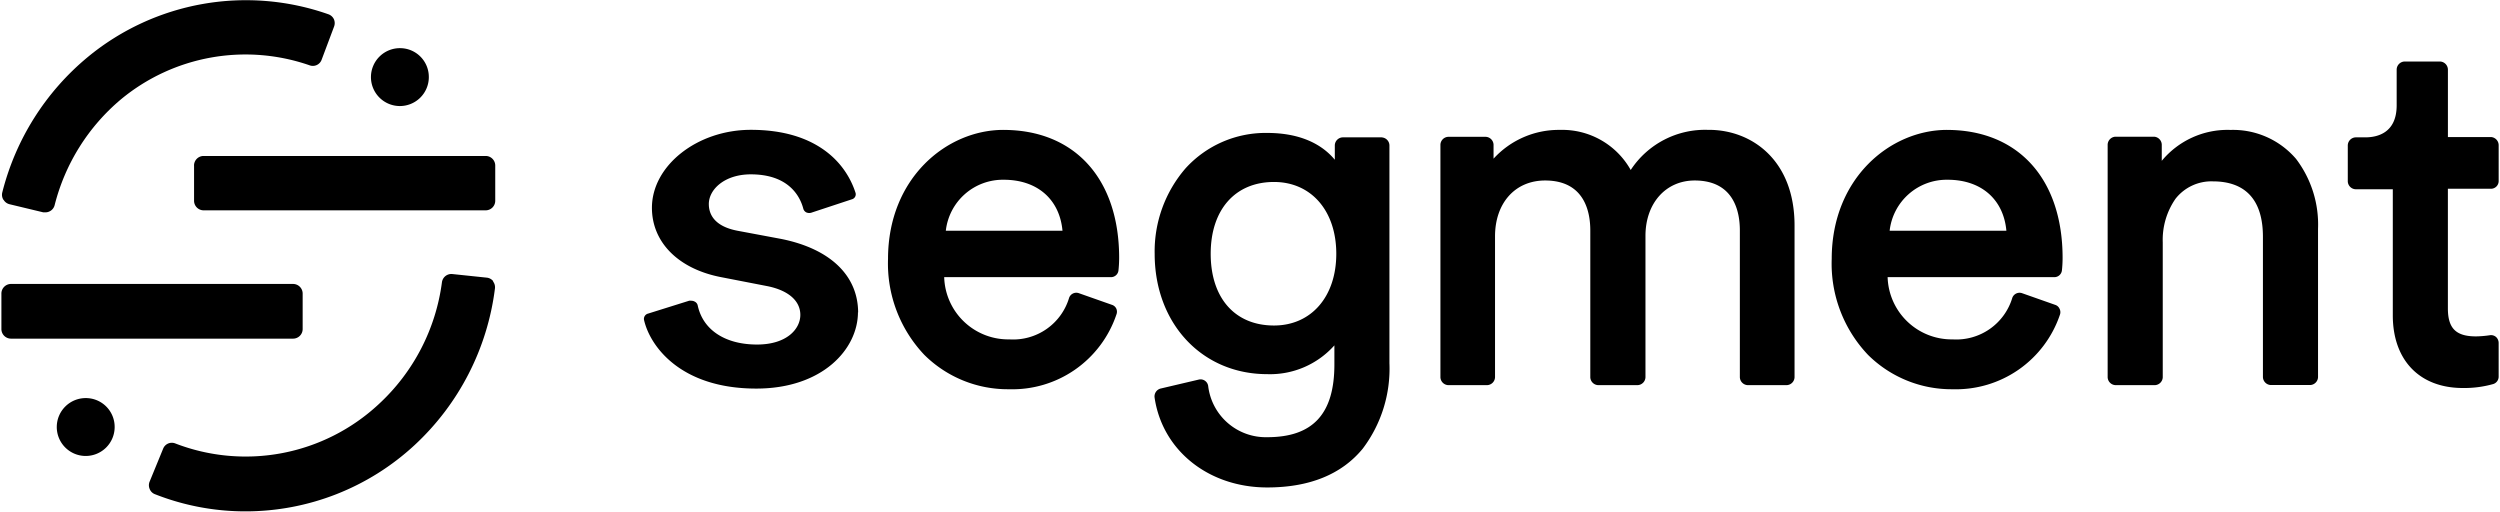 <svg id="Layer_1" data-name="Layer 1" xmlns="http://www.w3.org/2000/svg" viewBox="0 0 1777.76 363.79"><defs><style>.cls-1{fill:#000;}</style></defs><title>Segment_Logo_Horizontal_DarkNavy</title><g id="Logos"><path class="cls-1" d="M2.41,142.05a6.78,6.78,0,0,1-.76-5.31A183,183,0,0,1,62.58,40.43a176.71,176.71,0,0,1,171-30.26,6.81,6.81,0,0,1,3.91,3.61,7,7,0,0,1,0,5.31l-8.75,23.32a6.64,6.64,0,0,1-8.45,4.08,138.87,138.87,0,0,0-134.1,24A144.46,144.46,0,0,0,38.85,145.9,6.77,6.77,0,0,1,32.32,151H30.8l-24-5.77a6.71,6.71,0,0,1-4.25-3.15"/><path class="cls-1" d="M350.77,200a6.72,6.72,0,0,0-4.6-2.56l-24.55-2.57a6.77,6.77,0,0,0-7.35,5.83,143.25,143.25,0,0,1-45.12,86.87,138.91,138.91,0,0,1-144.54,27.75,6.64,6.64,0,0,0-8.61,3.76v0l-9.57,23.33a6.69,6.69,0,0,0,0,5.3,6.46,6.46,0,0,0,3.79,3.73,175,175,0,0,0,64.43,12.19,176.79,176.79,0,0,0,120.22-47.17,182.82,182.82,0,0,0,57.08-111.24,6.76,6.76,0,0,0-1.4-5.13"/><path class="cls-1" d="M215.22,233.93V208.8a6.84,6.84,0,0,0-6.77-6.88H7.72A6.84,6.84,0,0,0,1,208.8H1v25.13a6.82,6.82,0,0,0,6.77,6.88H208.45a6.82,6.82,0,0,0,6.77-6.88h0"/><path class="cls-1" d="M138,117.56v25.13a6.82,6.82,0,0,0,6.7,6.88H345.41a6.82,6.82,0,0,0,6.76-6.88h0V117.56a6.81,6.81,0,0,0-6.76-6.65H144.67a6.82,6.82,0,0,0-6.7,6.88"/><path class="cls-1" d="M284.71,34.25a20.58,20.58,0,1,0,20.23,20.92c0-.11,0-.23,0-.34a20.46,20.46,0,0,0-20.24-20.58"/><path class="cls-1" d="M61.3,283.08A20.58,20.58,0,1,0,81.53,304v-.35A20.48,20.48,0,0,0,61.3,283.08"/><path class="cls-1" d="M755.57,164.09h-83a40.82,40.82,0,0,1,41.23-36.27c23.78,0,39.7,13.88,41.74,36.27M713.48,92.37c-40.29,0-82,34.29-82,91.71a94.35,94.35,0,0,0,25.83,68.28,84.28,84.28,0,0,0,60.28,24.43,78.08,78.08,0,0,0,76.27-53.06,5.4,5.4,0,0,0,0-4.14,5.12,5.12,0,0,0-3.09-2.8l-23.68-8.34a5.43,5.43,0,0,0-6.82,3.27,41.52,41.52,0,0,1-42.44,29.62,45.6,45.6,0,0,1-46.41-44.25H790a5.36,5.36,0,0,0,5.36-4.9,86.36,86.36,0,0,0,.47-8.81c0-56.14-31.54-91-82.33-91"/><path class="cls-1" d="M950.24,180.47c0,30.49-17.84,51-44.31,51-27.75,0-45-19.53-45-51s17.49-51.07,45-51.07c26.47,0,44.31,20.52,44.31,51.07M982.6,97.68H954.68a5.83,5.83,0,0,0-5.49,5.54V113.6c-10.43-12.54-26.93-19.07-48.1-19.07a76.88,76.88,0,0,0-58,25.13,90.22,90.22,0,0,0-22,60.81c0,49.56,33.65,85.59,80.05,85.59a61.24,61.24,0,0,0,47.75-20.47v13.59c0,35-15.15,51.71-47.75,51.71a41.27,41.27,0,0,1-42-36.44,5.48,5.48,0,0,0-6.22-4.62,3.25,3.25,0,0,0-.43.08l-27.29,6.41A5.83,5.83,0,0,0,821,282.5c5.42,37.72,38.36,64.13,80.1,64.13,30,0,52.89-9.27,67.93-27.57a94.37,94.37,0,0,0,19-60.81v-155a5.82,5.82,0,0,0-5.42-5.54"/><path class="cls-1" d="M1215.23,92.37a63.17,63.17,0,0,0-55.62,28.51,55.81,55.81,0,0,0-50.32-28.51,62.77,62.77,0,0,0-47.22,20.47v-10a5.82,5.82,0,0,0-5.48-5.54h-26.88a5.82,5.82,0,0,0-5.42,5.54V268.33a5.82,5.82,0,0,0,5.42,5.54h27.93a5.83,5.83,0,0,0,5.48-5.54V168.11c0-23.79,14.34-39.76,35.62-39.76,28,0,32.13,22.27,32.13,35.5V268.33a5.82,5.82,0,0,0,5.48,5.54h28.27a5.82,5.82,0,0,0,5.48-5.54V167.76c0-23.32,14.52-39.41,35-39.41,28,0,32.12,22.27,32.12,35.5V268.33a5.83,5.83,0,0,0,5.48,5.54h27.93a5.82,5.82,0,0,0,5.48-5.54v-108c0-46.64-30.61-68-60.93-68"/><path class="cls-1" d="M1343.73,164.09A40.81,40.81,0,0,1,1385,127.82c23.79,0,39.71,13.88,41.75,36.27Zm40.81-71.72c-40.28,0-82,34.29-82,91.71a94.09,94.09,0,0,0,25.83,68.28,84.28,84.28,0,0,0,60.17,24.43,78.07,78.07,0,0,0,76.31-53.06,5.33,5.33,0,0,0-.29-4.14,5.07,5.07,0,0,0-3.09-2.8l-23.67-8.34a5.49,5.49,0,0,0-6.82,3.27,41.58,41.58,0,0,1-42.44,29.62,45.6,45.6,0,0,1-46.24-44.25h118.59a5.42,5.42,0,0,0,5.36-4.9,83.59,83.59,0,0,0,.47-8.81c0-56.14-31.54-91-82.32-91"/><path class="cls-1" d="M1585.4,92.37a60.72,60.72,0,0,0-48.16,22V102.75a5.84,5.84,0,0,0-5.42-5.54h-27.58a5.84,5.84,0,0,0-5.48,5.54V268.33a5.82,5.82,0,0,0,5.48,5.54h28.22a5.83,5.83,0,0,0,5.48-5.54v-96a51.14,51.14,0,0,1,9.09-31,32.4,32.4,0,0,1,26.53-12.36c23.32,0,35.62,13.29,35.62,39.41v99.87a5.83,5.83,0,0,0,5.49,5.54h28.27a5.82,5.82,0,0,0,5.42-5.54V162.8A77.14,77.14,0,0,0,1632.74,113a59,59,0,0,0-47.34-20.58"/><path class="cls-1" d="M1771.38,134.23a5.48,5.48,0,0,0,5.43-5.53h0V103.28a5.84,5.84,0,0,0-5.43-5.83h-30.66V49.58a5.83,5.83,0,0,0-5.48-5.83h-25.48a5.82,5.82,0,0,0-5.48,5.83v25.3c0,19.88-14,22.8-22.39,22.8H1675a5.82,5.82,0,0,0-5.48,5.83v25.54a5.82,5.82,0,0,0,5.48,5.53h26.53v89.67c0,31.9,19.06,51.66,49.79,51.66a75.58,75.58,0,0,0,21.57-2.8,5.48,5.48,0,0,0,3.91-5.3v-24a5.81,5.81,0,0,0-1.87-4.19,5.4,5.4,0,0,0-4.43-1.23,74.73,74.73,0,0,1-9.8.82c-14.4,0-20-5.83-20-19.94V134.23Z"/><path class="cls-1" d="M610.22,222.39c0-26.47-19.88-45.48-54.63-52.47l-31.13-5.83c-16.85-3.21-20.41-12.07-20.41-19,0-10.38,11.19-21.11,29.85-21.11,26.76,0,35,15.39,37.37,24.55a4.15,4.15,0,0,0,2.22,2.56,5.28,5.28,0,0,0,3.91,0l28.27-9.33a3.72,3.72,0,0,0,2.75-4.5v0a59.6,59.6,0,0,0-19.64-28.51C575.12,97.85,556.7,92.32,533.9,92.32c-38.07,0-70.31,25.42-70.31,55.44,0,24.66,19,43.61,49.5,49.38l32.71,6.36c14.75,3,23.32,10.38,23.32,20.41S559.5,245,538.33,245c-22.74,0-38.54-10.44-42.21-27.93a4,4,0,0,0-2.16-2.62,4.73,4.73,0,0,0-2.39-.58,4.6,4.6,0,0,0-1.57,0L460.85,223a3.92,3.92,0,0,0-2.92,4.32c4,18.19,25.36,49,79.88,49,47,0,72.29-28,72.29-54.4"/></g></svg>